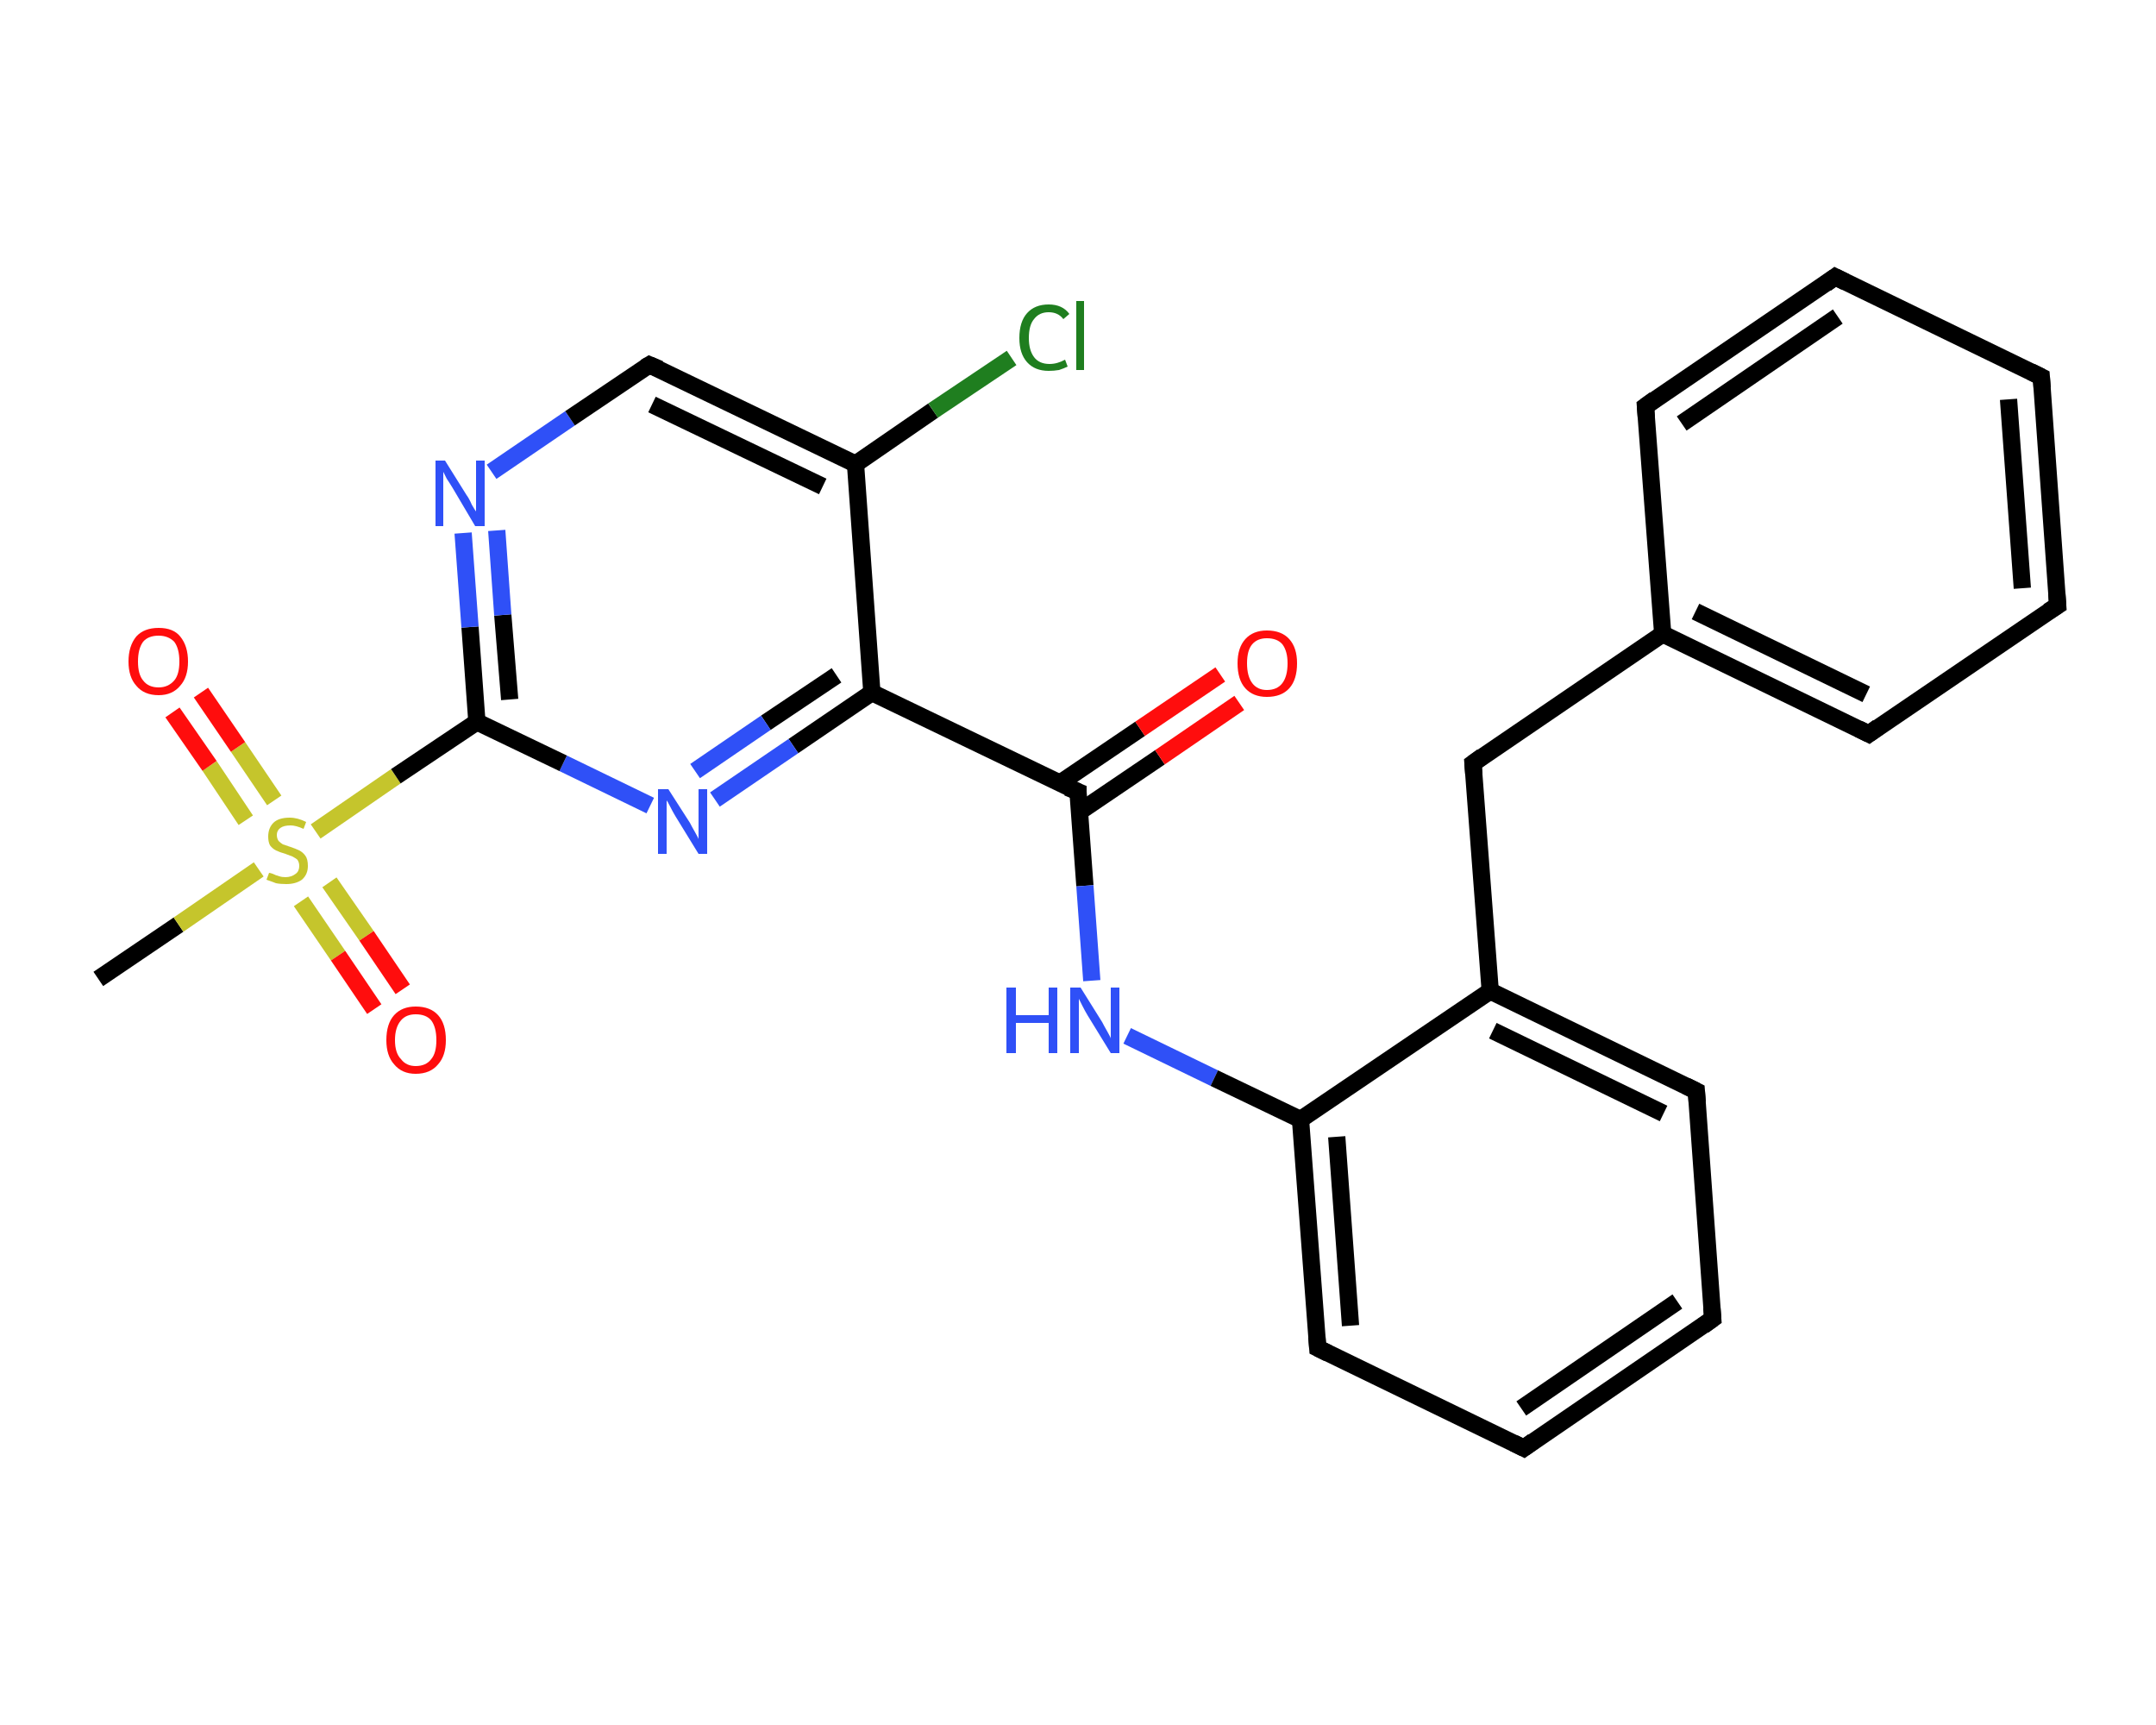 <?xml version='1.0' encoding='iso-8859-1'?>
<svg version='1.1' baseProfile='full'
              xmlns='http://www.w3.org/2000/svg'
                      xmlns:rdkit='http://www.rdkit.org/xml'
                      xmlns:xlink='http://www.w3.org/1999/xlink'
                  xml:space='preserve'
width='250px' height='200px' viewBox='0 0 250 200'>
<!-- END OF HEADER -->
<rect style='opacity:1.0;fill:#FFFFFF;stroke:none' width='250.0' height='200.0' x='0.0' y='0.0'> </rect>
<path class='bond-0 atom-0 atom-1' d='M 11.4,113.5 L 20.7,107.2' style='fill:none;fill-rule:evenodd;stroke:#000000;stroke-width:2.0px;stroke-linecap:butt;stroke-linejoin:miter;stroke-opacity:1' />
<path class='bond-0 atom-0 atom-1' d='M 20.7,107.2 L 30.0,100.8' style='fill:none;fill-rule:evenodd;stroke:#C5C52C;stroke-width:2.0px;stroke-linecap:butt;stroke-linejoin:miter;stroke-opacity:1' />
<path class='bond-1 atom-1 atom-2' d='M 34.9,104.5 L 39.2,110.8' style='fill:none;fill-rule:evenodd;stroke:#C5C52C;stroke-width:2.0px;stroke-linecap:butt;stroke-linejoin:miter;stroke-opacity:1' />
<path class='bond-1 atom-1 atom-2' d='M 39.2,110.8 L 43.4,117.0' style='fill:none;fill-rule:evenodd;stroke:#FF0D0D;stroke-width:2.0px;stroke-linecap:butt;stroke-linejoin:miter;stroke-opacity:1' />
<path class='bond-1 atom-1 atom-2' d='M 38.2,102.3 L 42.5,108.5' style='fill:none;fill-rule:evenodd;stroke:#C5C52C;stroke-width:2.0px;stroke-linecap:butt;stroke-linejoin:miter;stroke-opacity:1' />
<path class='bond-1 atom-1 atom-2' d='M 42.5,108.5 L 46.7,114.7' style='fill:none;fill-rule:evenodd;stroke:#FF0D0D;stroke-width:2.0px;stroke-linecap:butt;stroke-linejoin:miter;stroke-opacity:1' />
<path class='bond-2 atom-1 atom-3' d='M 31.8,92.8 L 27.6,86.6' style='fill:none;fill-rule:evenodd;stroke:#C5C52C;stroke-width:2.0px;stroke-linecap:butt;stroke-linejoin:miter;stroke-opacity:1' />
<path class='bond-2 atom-1 atom-3' d='M 27.6,86.6 L 23.3,80.3' style='fill:none;fill-rule:evenodd;stroke:#FF0D0D;stroke-width:2.0px;stroke-linecap:butt;stroke-linejoin:miter;stroke-opacity:1' />
<path class='bond-2 atom-1 atom-3' d='M 28.5,95.1 L 24.3,88.8' style='fill:none;fill-rule:evenodd;stroke:#C5C52C;stroke-width:2.0px;stroke-linecap:butt;stroke-linejoin:miter;stroke-opacity:1' />
<path class='bond-2 atom-1 atom-3' d='M 24.3,88.8 L 20.0,82.6' style='fill:none;fill-rule:evenodd;stroke:#FF0D0D;stroke-width:2.0px;stroke-linecap:butt;stroke-linejoin:miter;stroke-opacity:1' />
<path class='bond-3 atom-1 atom-4' d='M 36.6,96.4 L 45.9,90.0' style='fill:none;fill-rule:evenodd;stroke:#C5C52C;stroke-width:2.0px;stroke-linecap:butt;stroke-linejoin:miter;stroke-opacity:1' />
<path class='bond-3 atom-1 atom-4' d='M 45.9,90.0 L 55.3,83.7' style='fill:none;fill-rule:evenodd;stroke:#000000;stroke-width:2.0px;stroke-linecap:butt;stroke-linejoin:miter;stroke-opacity:1' />
<path class='bond-4 atom-4 atom-5' d='M 55.3,83.7 L 54.5,72.7' style='fill:none;fill-rule:evenodd;stroke:#000000;stroke-width:2.0px;stroke-linecap:butt;stroke-linejoin:miter;stroke-opacity:1' />
<path class='bond-4 atom-4 atom-5' d='M 54.5,72.7 L 53.7,61.8' style='fill:none;fill-rule:evenodd;stroke:#2F50F7;stroke-width:2.0px;stroke-linecap:butt;stroke-linejoin:miter;stroke-opacity:1' />
<path class='bond-4 atom-4 atom-5' d='M 59.1,81.1 L 58.3,71.3' style='fill:none;fill-rule:evenodd;stroke:#000000;stroke-width:2.0px;stroke-linecap:butt;stroke-linejoin:miter;stroke-opacity:1' />
<path class='bond-4 atom-4 atom-5' d='M 58.3,71.3 L 57.6,61.5' style='fill:none;fill-rule:evenodd;stroke:#2F50F7;stroke-width:2.0px;stroke-linecap:butt;stroke-linejoin:miter;stroke-opacity:1' />
<path class='bond-5 atom-5 atom-6' d='M 57.0,54.7 L 66.1,48.5' style='fill:none;fill-rule:evenodd;stroke:#2F50F7;stroke-width:2.0px;stroke-linecap:butt;stroke-linejoin:miter;stroke-opacity:1' />
<path class='bond-5 atom-5 atom-6' d='M 66.1,48.5 L 75.3,42.3' style='fill:none;fill-rule:evenodd;stroke:#000000;stroke-width:2.0px;stroke-linecap:butt;stroke-linejoin:miter;stroke-opacity:1' />
<path class='bond-6 atom-6 atom-7' d='M 75.3,42.3 L 99.2,53.8' style='fill:none;fill-rule:evenodd;stroke:#000000;stroke-width:2.0px;stroke-linecap:butt;stroke-linejoin:miter;stroke-opacity:1' />
<path class='bond-6 atom-6 atom-7' d='M 75.6,46.9 L 95.4,56.4' style='fill:none;fill-rule:evenodd;stroke:#000000;stroke-width:2.0px;stroke-linecap:butt;stroke-linejoin:miter;stroke-opacity:1' />
<path class='bond-7 atom-7 atom-8' d='M 99.2,53.8 L 108.2,47.6' style='fill:none;fill-rule:evenodd;stroke:#000000;stroke-width:2.0px;stroke-linecap:butt;stroke-linejoin:miter;stroke-opacity:1' />
<path class='bond-7 atom-7 atom-8' d='M 108.2,47.6 L 117.3,41.5' style='fill:none;fill-rule:evenodd;stroke:#1F7E1F;stroke-width:2.0px;stroke-linecap:butt;stroke-linejoin:miter;stroke-opacity:1' />
<path class='bond-8 atom-7 atom-9' d='M 99.2,53.8 L 101.1,80.3' style='fill:none;fill-rule:evenodd;stroke:#000000;stroke-width:2.0px;stroke-linecap:butt;stroke-linejoin:miter;stroke-opacity:1' />
<path class='bond-9 atom-9 atom-10' d='M 101.1,80.3 L 125.0,91.8' style='fill:none;fill-rule:evenodd;stroke:#000000;stroke-width:2.0px;stroke-linecap:butt;stroke-linejoin:miter;stroke-opacity:1' />
<path class='bond-10 atom-10 atom-11' d='M 125.2,94.1 L 134.5,87.8' style='fill:none;fill-rule:evenodd;stroke:#000000;stroke-width:2.0px;stroke-linecap:butt;stroke-linejoin:miter;stroke-opacity:1' />
<path class='bond-10 atom-10 atom-11' d='M 134.5,87.8 L 143.7,81.5' style='fill:none;fill-rule:evenodd;stroke:#FF0D0D;stroke-width:2.0px;stroke-linecap:butt;stroke-linejoin:miter;stroke-opacity:1' />
<path class='bond-10 atom-10 atom-11' d='M 122.9,90.8 L 132.2,84.5' style='fill:none;fill-rule:evenodd;stroke:#000000;stroke-width:2.0px;stroke-linecap:butt;stroke-linejoin:miter;stroke-opacity:1' />
<path class='bond-10 atom-10 atom-11' d='M 132.2,84.5 L 141.5,78.2' style='fill:none;fill-rule:evenodd;stroke:#FF0D0D;stroke-width:2.0px;stroke-linecap:butt;stroke-linejoin:miter;stroke-opacity:1' />
<path class='bond-11 atom-10 atom-12' d='M 125.0,91.8 L 125.8,102.7' style='fill:none;fill-rule:evenodd;stroke:#000000;stroke-width:2.0px;stroke-linecap:butt;stroke-linejoin:miter;stroke-opacity:1' />
<path class='bond-11 atom-10 atom-12' d='M 125.8,102.7 L 126.6,113.7' style='fill:none;fill-rule:evenodd;stroke:#2F50F7;stroke-width:2.0px;stroke-linecap:butt;stroke-linejoin:miter;stroke-opacity:1' />
<path class='bond-12 atom-12 atom-13' d='M 130.7,120.1 L 140.8,125.0' style='fill:none;fill-rule:evenodd;stroke:#2F50F7;stroke-width:2.0px;stroke-linecap:butt;stroke-linejoin:miter;stroke-opacity:1' />
<path class='bond-12 atom-12 atom-13' d='M 140.8,125.0 L 150.8,129.8' style='fill:none;fill-rule:evenodd;stroke:#000000;stroke-width:2.0px;stroke-linecap:butt;stroke-linejoin:miter;stroke-opacity:1' />
<path class='bond-13 atom-13 atom-14' d='M 150.8,129.8 L 152.8,156.3' style='fill:none;fill-rule:evenodd;stroke:#000000;stroke-width:2.0px;stroke-linecap:butt;stroke-linejoin:miter;stroke-opacity:1' />
<path class='bond-13 atom-13 atom-14' d='M 155.0,131.8 L 156.6,153.7' style='fill:none;fill-rule:evenodd;stroke:#000000;stroke-width:2.0px;stroke-linecap:butt;stroke-linejoin:miter;stroke-opacity:1' />
<path class='bond-14 atom-14 atom-15' d='M 152.8,156.3 L 176.7,167.9' style='fill:none;fill-rule:evenodd;stroke:#000000;stroke-width:2.0px;stroke-linecap:butt;stroke-linejoin:miter;stroke-opacity:1' />
<path class='bond-15 atom-15 atom-16' d='M 176.7,167.9 L 198.6,152.9' style='fill:none;fill-rule:evenodd;stroke:#000000;stroke-width:2.0px;stroke-linecap:butt;stroke-linejoin:miter;stroke-opacity:1' />
<path class='bond-15 atom-15 atom-16' d='M 176.4,163.3 L 194.5,150.9' style='fill:none;fill-rule:evenodd;stroke:#000000;stroke-width:2.0px;stroke-linecap:butt;stroke-linejoin:miter;stroke-opacity:1' />
<path class='bond-16 atom-16 atom-17' d='M 198.6,152.9 L 196.7,126.5' style='fill:none;fill-rule:evenodd;stroke:#000000;stroke-width:2.0px;stroke-linecap:butt;stroke-linejoin:miter;stroke-opacity:1' />
<path class='bond-17 atom-17 atom-18' d='M 196.7,126.5 L 172.8,114.9' style='fill:none;fill-rule:evenodd;stroke:#000000;stroke-width:2.0px;stroke-linecap:butt;stroke-linejoin:miter;stroke-opacity:1' />
<path class='bond-17 atom-17 atom-18' d='M 192.9,129.1 L 173.1,119.5' style='fill:none;fill-rule:evenodd;stroke:#000000;stroke-width:2.0px;stroke-linecap:butt;stroke-linejoin:miter;stroke-opacity:1' />
<path class='bond-18 atom-18 atom-19' d='M 172.8,114.9 L 170.8,88.5' style='fill:none;fill-rule:evenodd;stroke:#000000;stroke-width:2.0px;stroke-linecap:butt;stroke-linejoin:miter;stroke-opacity:1' />
<path class='bond-19 atom-19 atom-20' d='M 170.8,88.5 L 192.8,73.5' style='fill:none;fill-rule:evenodd;stroke:#000000;stroke-width:2.0px;stroke-linecap:butt;stroke-linejoin:miter;stroke-opacity:1' />
<path class='bond-20 atom-20 atom-21' d='M 192.8,73.5 L 216.7,85.1' style='fill:none;fill-rule:evenodd;stroke:#000000;stroke-width:2.0px;stroke-linecap:butt;stroke-linejoin:miter;stroke-opacity:1' />
<path class='bond-20 atom-20 atom-21' d='M 196.6,70.9 L 216.4,80.5' style='fill:none;fill-rule:evenodd;stroke:#000000;stroke-width:2.0px;stroke-linecap:butt;stroke-linejoin:miter;stroke-opacity:1' />
<path class='bond-21 atom-21 atom-22' d='M 216.7,85.1 L 238.6,70.2' style='fill:none;fill-rule:evenodd;stroke:#000000;stroke-width:2.0px;stroke-linecap:butt;stroke-linejoin:miter;stroke-opacity:1' />
<path class='bond-22 atom-22 atom-23' d='M 238.6,70.2 L 236.7,43.7' style='fill:none;fill-rule:evenodd;stroke:#000000;stroke-width:2.0px;stroke-linecap:butt;stroke-linejoin:miter;stroke-opacity:1' />
<path class='bond-22 atom-22 atom-23' d='M 234.5,68.2 L 232.9,46.3' style='fill:none;fill-rule:evenodd;stroke:#000000;stroke-width:2.0px;stroke-linecap:butt;stroke-linejoin:miter;stroke-opacity:1' />
<path class='bond-23 atom-23 atom-24' d='M 236.7,43.7 L 212.8,32.1' style='fill:none;fill-rule:evenodd;stroke:#000000;stroke-width:2.0px;stroke-linecap:butt;stroke-linejoin:miter;stroke-opacity:1' />
<path class='bond-24 atom-24 atom-25' d='M 212.8,32.1 L 190.8,47.1' style='fill:none;fill-rule:evenodd;stroke:#000000;stroke-width:2.0px;stroke-linecap:butt;stroke-linejoin:miter;stroke-opacity:1' />
<path class='bond-24 atom-24 atom-25' d='M 213.1,36.7 L 195.0,49.1' style='fill:none;fill-rule:evenodd;stroke:#000000;stroke-width:2.0px;stroke-linecap:butt;stroke-linejoin:miter;stroke-opacity:1' />
<path class='bond-25 atom-9 atom-26' d='M 101.1,80.3 L 92.0,86.5' style='fill:none;fill-rule:evenodd;stroke:#000000;stroke-width:2.0px;stroke-linecap:butt;stroke-linejoin:miter;stroke-opacity:1' />
<path class='bond-25 atom-9 atom-26' d='M 92.0,86.5 L 82.9,92.7' style='fill:none;fill-rule:evenodd;stroke:#2F50F7;stroke-width:2.0px;stroke-linecap:butt;stroke-linejoin:miter;stroke-opacity:1' />
<path class='bond-25 atom-9 atom-26' d='M 97.0,78.3 L 88.8,83.8' style='fill:none;fill-rule:evenodd;stroke:#000000;stroke-width:2.0px;stroke-linecap:butt;stroke-linejoin:miter;stroke-opacity:1' />
<path class='bond-25 atom-9 atom-26' d='M 88.8,83.8 L 80.6,89.4' style='fill:none;fill-rule:evenodd;stroke:#2F50F7;stroke-width:2.0px;stroke-linecap:butt;stroke-linejoin:miter;stroke-opacity:1' />
<path class='bond-26 atom-26 atom-4' d='M 75.4,93.4 L 65.3,88.5' style='fill:none;fill-rule:evenodd;stroke:#2F50F7;stroke-width:2.0px;stroke-linecap:butt;stroke-linejoin:miter;stroke-opacity:1' />
<path class='bond-26 atom-26 atom-4' d='M 65.3,88.5 L 55.3,83.7' style='fill:none;fill-rule:evenodd;stroke:#000000;stroke-width:2.0px;stroke-linecap:butt;stroke-linejoin:miter;stroke-opacity:1' />
<path class='bond-27 atom-18 atom-13' d='M 172.8,114.9 L 150.8,129.8' style='fill:none;fill-rule:evenodd;stroke:#000000;stroke-width:2.0px;stroke-linecap:butt;stroke-linejoin:miter;stroke-opacity:1' />
<path class='bond-28 atom-25 atom-20' d='M 190.8,47.1 L 192.8,73.5' style='fill:none;fill-rule:evenodd;stroke:#000000;stroke-width:2.0px;stroke-linecap:butt;stroke-linejoin:miter;stroke-opacity:1' />
<path d='M 74.8,42.6 L 75.3,42.3 L 76.5,42.8' style='fill:none;stroke:#000000;stroke-width:2.0px;stroke-linecap:butt;stroke-linejoin:miter;stroke-opacity:1;' />
<path d='M 123.8,91.3 L 125.0,91.8 L 125.0,92.4' style='fill:none;stroke:#000000;stroke-width:2.0px;stroke-linecap:butt;stroke-linejoin:miter;stroke-opacity:1;' />
<path d='M 152.7,155.0 L 152.8,156.3 L 154.0,156.9' style='fill:none;stroke:#000000;stroke-width:2.0px;stroke-linecap:butt;stroke-linejoin:miter;stroke-opacity:1;' />
<path d='M 175.5,167.3 L 176.7,167.9 L 177.8,167.1' style='fill:none;stroke:#000000;stroke-width:2.0px;stroke-linecap:butt;stroke-linejoin:miter;stroke-opacity:1;' />
<path d='M 197.5,153.7 L 198.6,152.9 L 198.5,151.6' style='fill:none;stroke:#000000;stroke-width:2.0px;stroke-linecap:butt;stroke-linejoin:miter;stroke-opacity:1;' />
<path d='M 196.8,127.8 L 196.7,126.5 L 195.5,125.9' style='fill:none;stroke:#000000;stroke-width:2.0px;stroke-linecap:butt;stroke-linejoin:miter;stroke-opacity:1;' />
<path d='M 170.9,89.8 L 170.8,88.5 L 171.9,87.7' style='fill:none;stroke:#000000;stroke-width:2.0px;stroke-linecap:butt;stroke-linejoin:miter;stroke-opacity:1;' />
<path d='M 215.5,84.5 L 216.7,85.1 L 217.8,84.3' style='fill:none;stroke:#000000;stroke-width:2.0px;stroke-linecap:butt;stroke-linejoin:miter;stroke-opacity:1;' />
<path d='M 237.5,70.9 L 238.6,70.2 L 238.5,68.8' style='fill:none;stroke:#000000;stroke-width:2.0px;stroke-linecap:butt;stroke-linejoin:miter;stroke-opacity:1;' />
<path d='M 236.8,45.0 L 236.7,43.7 L 235.5,43.1' style='fill:none;stroke:#000000;stroke-width:2.0px;stroke-linecap:butt;stroke-linejoin:miter;stroke-opacity:1;' />
<path d='M 214.0,32.7 L 212.8,32.1 L 211.7,32.9' style='fill:none;stroke:#000000;stroke-width:2.0px;stroke-linecap:butt;stroke-linejoin:miter;stroke-opacity:1;' />
<path d='M 191.9,46.3 L 190.8,47.1 L 190.9,48.4' style='fill:none;stroke:#000000;stroke-width:2.0px;stroke-linecap:butt;stroke-linejoin:miter;stroke-opacity:1;' />
<path class='atom-1' d='M 31.2 101.2
Q 31.3 101.2, 31.6 101.3
Q 32.0 101.5, 32.4 101.6
Q 32.7 101.7, 33.1 101.7
Q 33.8 101.7, 34.3 101.3
Q 34.7 101.0, 34.7 100.4
Q 34.7 100.0, 34.5 99.7
Q 34.3 99.5, 33.9 99.3
Q 33.6 99.2, 33.1 99.0
Q 32.4 98.8, 32.0 98.6
Q 31.6 98.4, 31.3 98.0
Q 31.1 97.6, 31.1 97.0
Q 31.1 96.0, 31.7 95.4
Q 32.3 94.8, 33.6 94.8
Q 34.5 94.8, 35.5 95.3
L 35.2 96.1
Q 34.3 95.7, 33.7 95.7
Q 32.9 95.7, 32.5 96.0
Q 32.1 96.3, 32.1 96.8
Q 32.1 97.2, 32.3 97.5
Q 32.5 97.7, 32.8 97.9
Q 33.1 98.0, 33.7 98.2
Q 34.3 98.4, 34.7 98.6
Q 35.1 98.8, 35.4 99.2
Q 35.7 99.6, 35.7 100.4
Q 35.7 101.4, 35.0 102.0
Q 34.3 102.5, 33.2 102.5
Q 32.5 102.5, 32.0 102.4
Q 31.5 102.2, 30.9 102.0
L 31.2 101.2
' fill='#C5C52C'/>
<path class='atom-2' d='M 44.8 120.6
Q 44.8 118.7, 45.7 117.7
Q 46.6 116.7, 48.2 116.7
Q 49.9 116.7, 50.8 117.7
Q 51.7 118.7, 51.7 120.6
Q 51.7 122.4, 50.8 123.4
Q 49.9 124.5, 48.2 124.5
Q 46.6 124.5, 45.7 123.4
Q 44.8 122.4, 44.8 120.6
M 48.2 123.6
Q 49.4 123.6, 50.0 122.8
Q 50.6 122.1, 50.6 120.6
Q 50.6 119.1, 50.0 118.3
Q 49.4 117.6, 48.2 117.6
Q 47.1 117.6, 46.5 118.3
Q 45.8 119.1, 45.8 120.6
Q 45.8 122.1, 46.5 122.8
Q 47.1 123.6, 48.2 123.6
' fill='#FF0D0D'/>
<path class='atom-3' d='M 14.9 76.7
Q 14.9 74.9, 15.8 73.8
Q 16.7 72.8, 18.4 72.8
Q 20.1 72.8, 20.9 73.8
Q 21.8 74.9, 21.8 76.7
Q 21.8 78.5, 20.9 79.5
Q 20.0 80.6, 18.4 80.6
Q 16.7 80.6, 15.8 79.5
Q 14.9 78.5, 14.9 76.7
M 18.4 79.7
Q 19.5 79.7, 20.2 78.9
Q 20.8 78.2, 20.8 76.7
Q 20.8 75.2, 20.2 74.4
Q 19.5 73.7, 18.4 73.7
Q 17.2 73.7, 16.6 74.4
Q 16.0 75.2, 16.0 76.7
Q 16.0 78.2, 16.6 78.9
Q 17.2 79.7, 18.4 79.7
' fill='#FF0D0D'/>
<path class='atom-5' d='M 51.6 53.4
L 54.1 57.4
Q 54.4 57.8, 54.7 58.5
Q 55.1 59.2, 55.2 59.3
L 55.2 53.4
L 56.2 53.4
L 56.2 61.0
L 55.1 61.0
L 52.5 56.6
Q 52.2 56.1, 51.8 55.5
Q 51.5 54.9, 51.4 54.7
L 51.4 61.0
L 50.5 61.0
L 50.5 53.4
L 51.6 53.4
' fill='#2F50F7'/>
<path class='atom-8' d='M 118.2 39.2
Q 118.2 37.3, 119.1 36.3
Q 120.0 35.3, 121.6 35.3
Q 123.2 35.3, 124.0 36.4
L 123.3 37.0
Q 122.7 36.2, 121.6 36.2
Q 120.5 36.2, 119.9 37.0
Q 119.3 37.7, 119.3 39.2
Q 119.3 40.6, 119.9 41.4
Q 120.5 42.2, 121.7 42.2
Q 122.6 42.2, 123.5 41.7
L 123.8 42.5
Q 123.4 42.7, 122.8 42.9
Q 122.2 43.0, 121.6 43.0
Q 120.0 43.0, 119.1 42.0
Q 118.2 41.0, 118.2 39.2
' fill='#1F7E1F'/>
<path class='atom-8' d='M 124.8 34.9
L 125.7 34.9
L 125.7 42.9
L 124.8 42.9
L 124.8 34.9
' fill='#1F7E1F'/>
<path class='atom-11' d='M 143.5 76.9
Q 143.5 75.1, 144.4 74.1
Q 145.3 73.1, 146.9 73.1
Q 148.6 73.1, 149.5 74.1
Q 150.4 75.1, 150.4 76.9
Q 150.4 78.8, 149.5 79.8
Q 148.6 80.8, 146.9 80.8
Q 145.3 80.8, 144.4 79.8
Q 143.5 78.8, 143.5 76.9
M 146.9 80.0
Q 148.1 80.0, 148.7 79.2
Q 149.3 78.4, 149.3 76.9
Q 149.3 75.5, 148.7 74.7
Q 148.1 74.0, 146.9 74.0
Q 145.8 74.0, 145.2 74.7
Q 144.6 75.4, 144.6 76.9
Q 144.6 78.4, 145.2 79.2
Q 145.8 80.0, 146.9 80.0
' fill='#FF0D0D'/>
<path class='atom-12' d='M 116.7 114.5
L 117.8 114.5
L 117.8 117.7
L 121.6 117.7
L 121.6 114.5
L 122.6 114.5
L 122.6 122.1
L 121.6 122.1
L 121.6 118.6
L 117.8 118.6
L 117.8 122.1
L 116.7 122.1
L 116.7 114.5
' fill='#2F50F7'/>
<path class='atom-12' d='M 125.3 114.5
L 127.8 118.5
Q 128.0 118.9, 128.4 119.6
Q 128.8 120.3, 128.8 120.4
L 128.8 114.5
L 129.8 114.5
L 129.8 122.1
L 128.8 122.1
L 126.1 117.7
Q 125.8 117.2, 125.5 116.6
Q 125.2 116.0, 125.1 115.8
L 125.1 122.1
L 124.1 122.1
L 124.1 114.5
L 125.3 114.5
' fill='#2F50F7'/>
<path class='atom-26' d='M 77.5 91.5
L 80.0 95.4
Q 80.2 95.8, 80.6 96.5
Q 81.0 97.2, 81.0 97.3
L 81.0 91.5
L 82.0 91.5
L 82.0 99.0
L 81.0 99.0
L 78.3 94.6
Q 78.0 94.1, 77.7 93.5
Q 77.4 92.9, 77.3 92.8
L 77.3 99.0
L 76.3 99.0
L 76.3 91.5
L 77.5 91.5
' fill='#2F50F7'/>
</svg>
